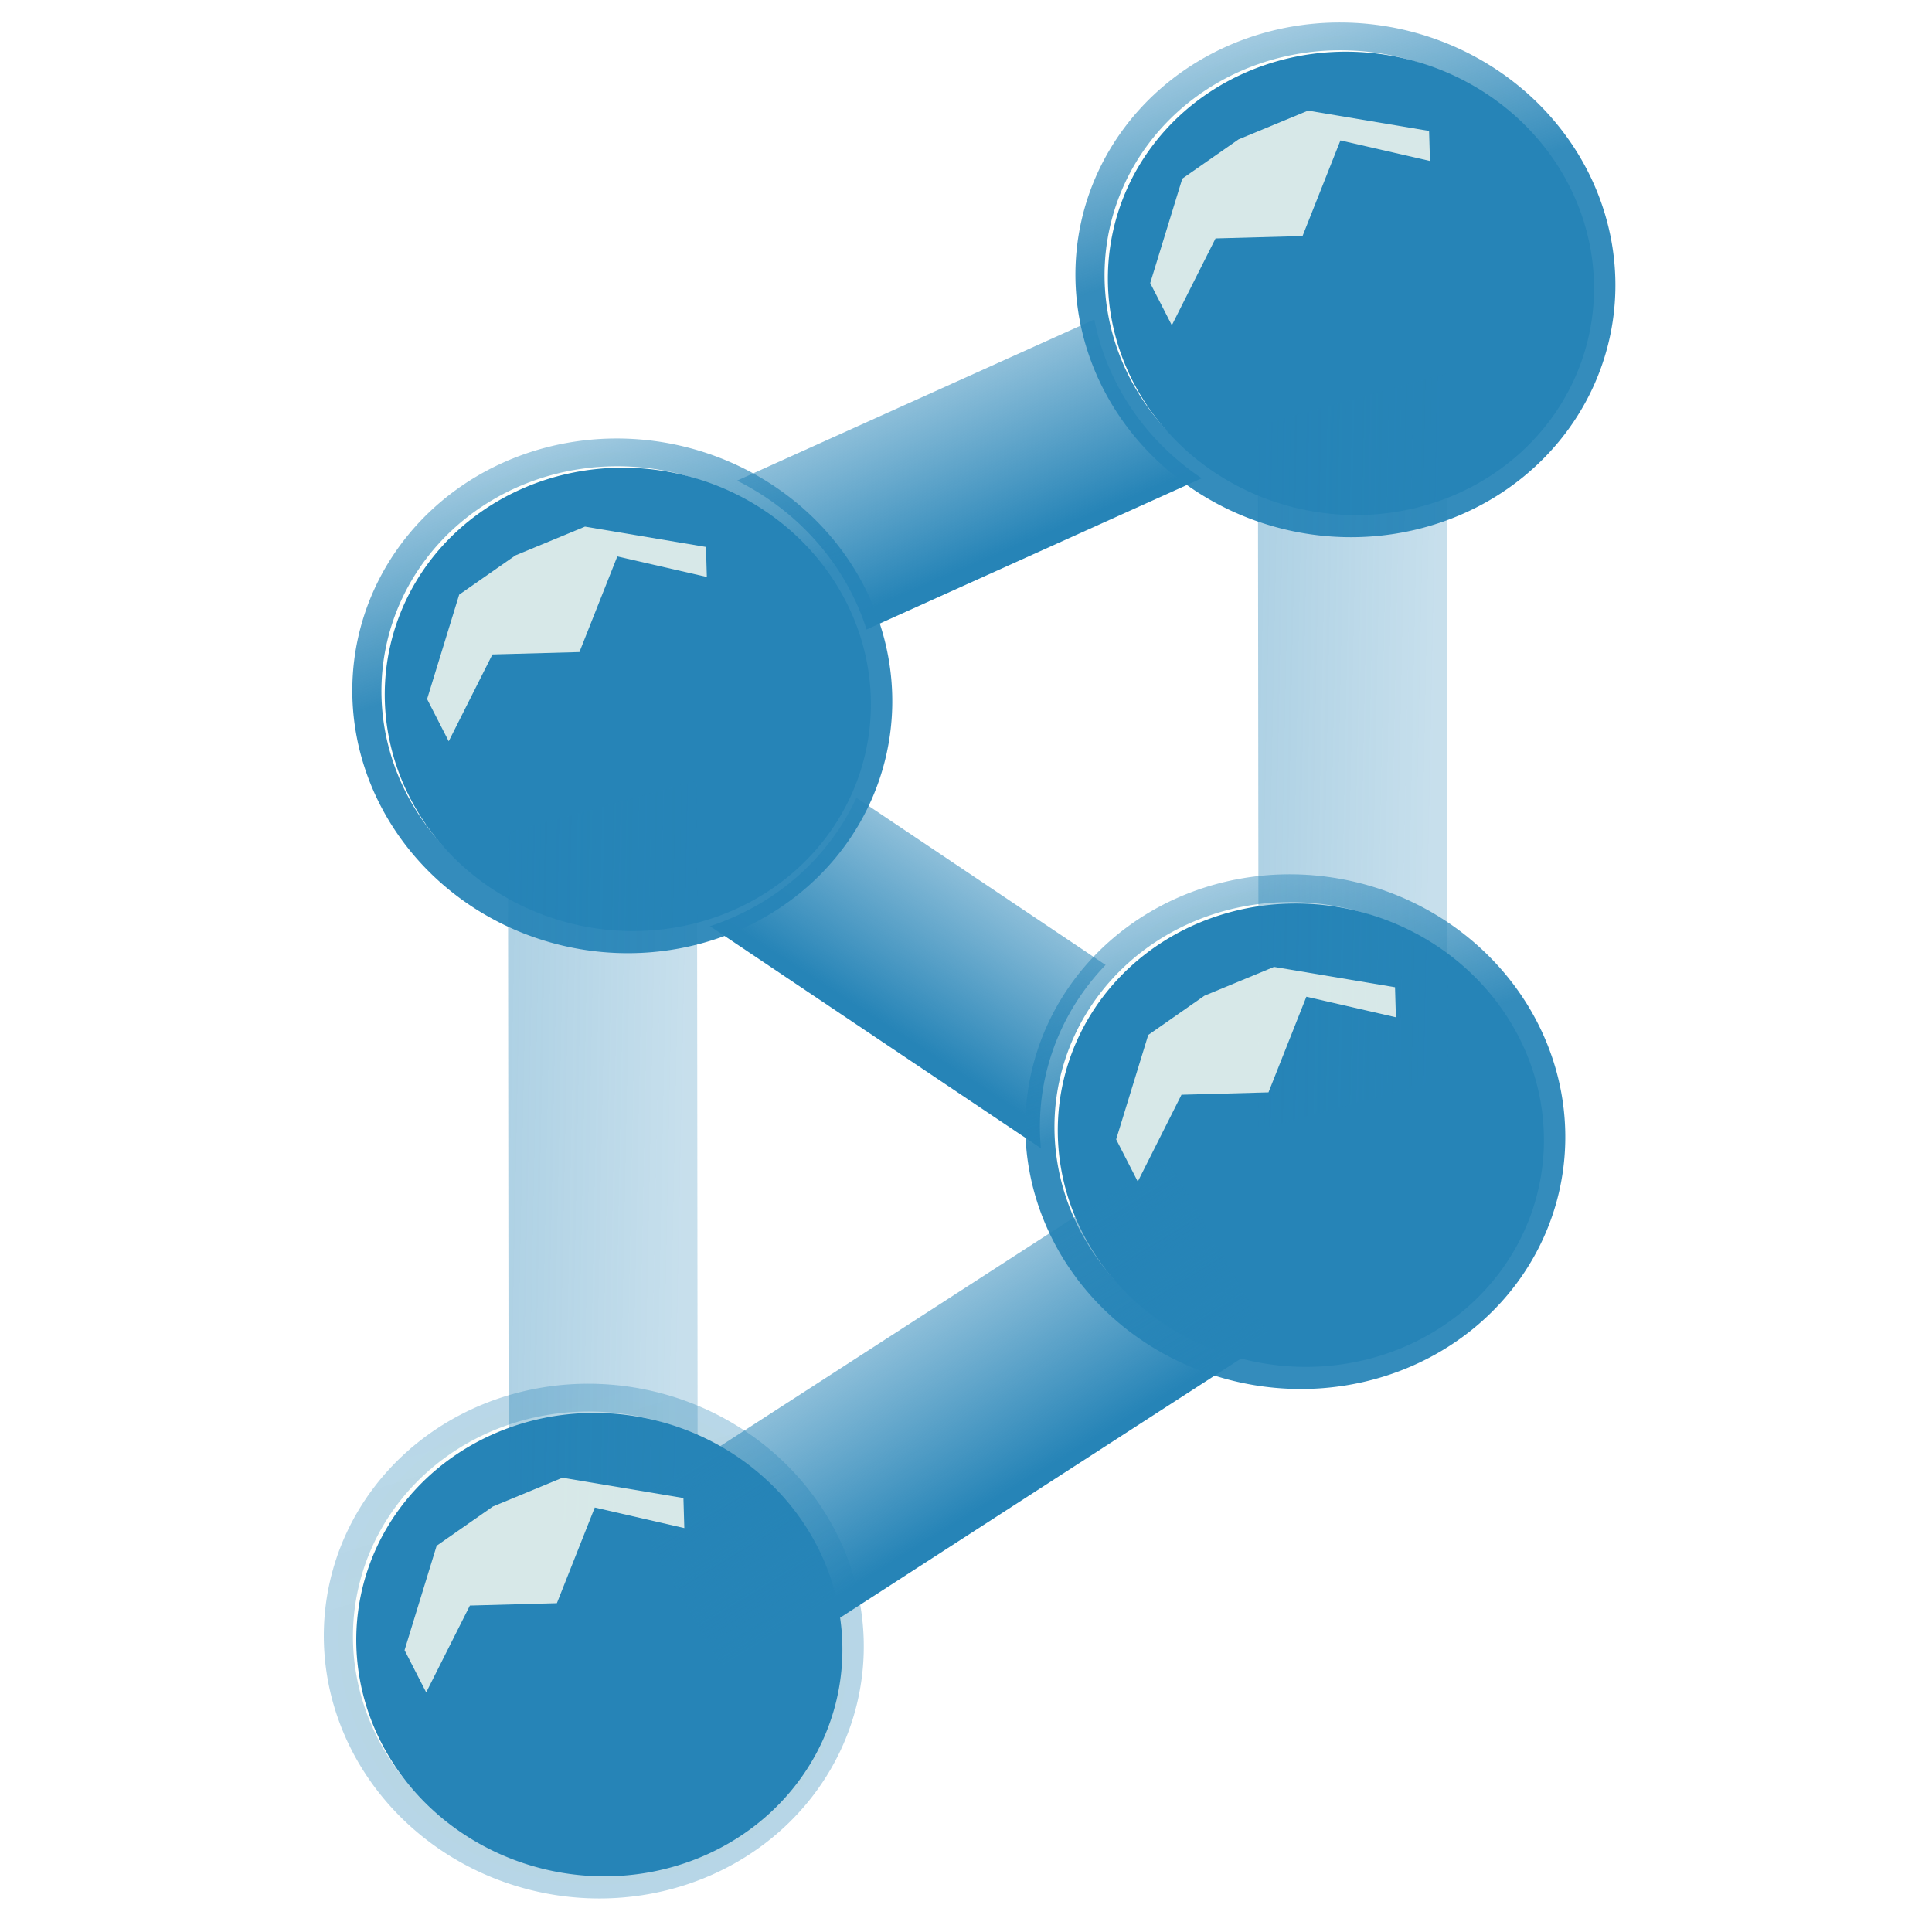 <?xml version="1.0" encoding="UTF-8" standalone="no"?>
<!-- Created with Inkscape (http://www.inkscape.org/) -->

<svg
   xmlns:dc="http://purl.org/dc/elements/1.1/"
   xmlns:cc="http://creativecommons.org/ns#"
   xmlns:rdf="http://www.w3.org/1999/02/22-rdf-syntax-ns#"
   xmlns:svg="http://www.w3.org/2000/svg"
   xmlns="http://www.w3.org/2000/svg"
   xmlns:xlink="http://www.w3.org/1999/xlink"
   xmlns:sodipodi="http://sodipodi.sourceforge.net/DTD/sodipodi-0.dtd"
   xmlns:inkscape="http://www.inkscape.org/namespaces/inkscape"
   width="160"
   height="160"
   id="svg4161"
   version="1.1"
   inkscape:version="0.48.2 r9819"
   sodipodi:docname="New document 2">
  <defs
     id="defs4163">
    <filter
       color-interpolation-filters="sRGB"
       height="1.268"
       y="-0.134"
       width="1.285"
       x="-0.143"
       id="filter3973-7-0-7-59-0-4-14-5"
       inkscape:collect="always">
      <feGaussianBlur
         id="feGaussianBlur3975-6-0-6-1-2-4-3-8"
         stdDeviation="0.483"
         inkscape:collect="always" />
    </filter>
    <filter
       color-interpolation-filters="sRGB"
       height="1.268"
       y="-0.134"
       width="1.285"
       x="-0.143"
       id="filter3973-7-0-7-59-0-4-1-8"
       inkscape:collect="always">
      <feGaussianBlur
         id="feGaussianBlur3975-6-0-6-1-2-4-6-1"
         stdDeviation="0.483"
         inkscape:collect="always" />
    </filter>
    <linearGradient
       inkscape:collect="always"
       xlink:href="#linearGradient3944-2-8-8-5-7-2-7-7-2"
       id="linearGradient4307"
       gradientUnits="userSpaceOnUse"
       gradientTransform="matrix(4.025,0,-3.5218919e-8,2.217,-1060.769,86.08)"
       x1="21.106"
       y1="16.355"
       x2="21.445"
       y2="7.842" />
    <linearGradient
       id="linearGradient3944-2-8-8-5-7-2-7-7-2">
      <stop
         id="stop3946-4-3-3-2-6-7-1-4-8"
         offset="0"
         style="stop-color:#2684b7;stop-opacity:0.259;" />
      <stop
         id="stop3948-5-0-7-8-3-5-0-3-9"
         offset="1"
         style="stop-color:#2684b7;stop-opacity:0.4;" />
    </linearGradient>
    <linearGradient
       inkscape:collect="always"
       xlink:href="#linearGradient3944-2-8-8-5-7-2-80"
       id="linearGradient4305"
       gradientUnits="userSpaceOnUse"
       gradientTransform="matrix(3.661,-1.5522335e-8,-2.1472199e-8,2.368,-506.235,861.08)"
       x1="21.106"
       y1="16.355"
       x2="21.445"
       y2="7.842" />
    <linearGradient
       id="linearGradient3944-2-8-8-5-7-2-80">
      <stop
         id="stop3946-4-3-3-2-6-7-68"
         offset="0"
         style="stop-color:#2684b7;stop-opacity:1;" />
      <stop
         id="stop3948-5-0-7-8-3-5-19"
         offset="1"
         style="stop-color:#2684b7;stop-opacity:0.4;" />
    </linearGradient>
    <linearGradient
       inkscape:collect="always"
       xlink:href="#linearGradient3944-2-8-8-5-7-2-7-7"
       id="linearGradient4303"
       gradientUnits="userSpaceOnUse"
       gradientTransform="matrix(4.025,0,-3.5218919e-8,2.217,-1077.41,21.637)"
       x1="21.106"
       y1="16.355"
       x2="21.445"
       y2="7.842" />
    <linearGradient
       id="linearGradient3944-2-8-8-5-7-2-7-7">
      <stop
         id="stop3946-4-3-3-2-6-7-1-4"
         offset="0"
         style="stop-color:#2684b7;stop-opacity:0.259;" />
      <stop
         id="stop3948-5-0-7-8-3-5-0-3"
         offset="1"
         style="stop-color:#2684b7;stop-opacity:0.4;" />
    </linearGradient>
    <linearGradient
       inkscape:collect="always"
       xlink:href="#linearGradient3944-2-8-8-5-7-2-88"
       id="linearGradient4301"
       gradientUnits="userSpaceOnUse"
       x1="462.668"
       y1="565.557"
       x2="458.583"
       y2="558.824" />
    <linearGradient
       id="linearGradient3944-2-8-8-5-7-2-88">
      <stop
         id="stop3946-4-3-3-2-6-7-08"
         offset="0"
         style="stop-color:#2684b7;stop-opacity:0.357;" />
      <stop
         id="stop3948-5-0-7-8-3-5-7"
         offset="1"
         style="stop-color:#2684b7;stop-opacity:0.339;" />
    </linearGradient>
    <linearGradient
       inkscape:collect="always"
       xlink:href="#linearGradient3944-2-8-8-5-7-2-0"
       id="linearGradient4299"
       gradientUnits="userSpaceOnUse"
       x1="462.668"
       y1="565.557"
       x2="458.583"
       y2="558.824" />
    <linearGradient
       id="linearGradient3944-2-8-8-5-7-2-0">
      <stop
         id="stop3946-4-3-3-2-6-7-6"
         offset="0"
         style="stop-color:#2684b7;stop-opacity:1;" />
      <stop
         id="stop3948-5-0-7-8-3-5-1"
         offset="1"
         style="stop-color:#2684b7;stop-opacity:0.4;" />
    </linearGradient>
    <filter
       color-interpolation-filters="sRGB"
       height="1.268"
       y="-0.134"
       width="1.285"
       x="-0.143"
       id="filter3973-7-0-7-59-0-4-9"
       inkscape:collect="always">
      <feGaussianBlur
         id="feGaussianBlur3975-6-0-6-1-2-4-4"
         stdDeviation="0.483"
         inkscape:collect="always" />
    </filter>
    <linearGradient
       inkscape:collect="always"
       xlink:href="#linearGradient3944-2-8-8-5-7-2-8"
       id="linearGradient4297"
       gradientUnits="userSpaceOnUse"
       x1="462.668"
       y1="565.557"
       x2="458.583"
       y2="558.824" />
    <linearGradient
       id="linearGradient3944-2-8-8-5-7-2-8">
      <stop
         id="stop3946-4-3-3-2-6-7-3"
         offset="0"
         style="stop-color:#2684b7;stop-opacity:1;" />
      <stop
         id="stop3948-5-0-7-8-3-5-5"
         offset="1"
         style="stop-color:#2684b7;stop-opacity:0.4;" />
    </linearGradient>
    <filter
       color-interpolation-filters="sRGB"
       height="1.268"
       y="-0.134"
       width="1.285"
       x="-0.143"
       id="filter3973-7-0-7-59-0-4"
       inkscape:collect="always">
      <feGaussianBlur
         id="feGaussianBlur3975-6-0-6-1-2-4"
         stdDeviation="0.483"
         inkscape:collect="always" />
    </filter>
    <linearGradient
       inkscape:collect="always"
       xlink:href="#linearGradient3944-2-8-8-5-7-2"
       id="linearGradient4295"
       gradientUnits="userSpaceOnUse"
       x1="462.668"
       y1="565.557"
       x2="458.583"
       y2="558.824" />
    <linearGradient
       id="linearGradient3944-2-8-8-5-7-2">
      <stop
         id="stop3946-4-3-3-2-6-7"
         offset="0"
         style="stop-color:#2684b7;stop-opacity:1;" />
      <stop
         id="stop3948-5-0-7-8-3-5"
         offset="1"
         style="stop-color:#2684b7;stop-opacity:0.4;" />
    </linearGradient>
    <linearGradient
       inkscape:collect="always"
       xlink:href="#linearGradient3944-2-8-8-5-7-2"
       id="linearGradient4293"
       gradientUnits="userSpaceOnUse"
       gradientTransform="matrix(4.025,-2.1125881e-8,-2.1707509e-8,2.217,-626.869,886.627)"
       x1="21.106"
       y1="16.355"
       x2="21.445"
       y2="7.842" />
    <linearGradient
       id="linearGradient4129">
      <stop
         id="stop4131"
         offset="0"
         style="stop-color:#2684b7;stop-opacity:1;" />
      <stop
         id="stop4133"
         offset="1"
         style="stop-color:#2684b7;stop-opacity:0.4;" />
    </linearGradient>
    <linearGradient
       inkscape:collect="always"
       xlink:href="#linearGradient3944-2-8-8-5-7-2"
       id="linearGradient4291"
       gradientUnits="userSpaceOnUse"
       gradientTransform="matrix(3.932,5.9032324e-8,0,1.632,-236.241,-2.346)"
       x1="21.106"
       y1="16.355"
       x2="21.445"
       y2="7.842" />
    <linearGradient
       id="linearGradient4136">
      <stop
         id="stop4138"
         offset="0"
         style="stop-color:#2684b7;stop-opacity:1;" />
      <stop
         id="stop4140"
         offset="1"
         style="stop-color:#2684b7;stop-opacity:0.4;" />
    </linearGradient>
    <linearGradient
       y2="7.842"
       x2="21.445"
       y1="16.355"
       x1="21.106"
       gradientTransform="matrix(5.385,8.0835083e-8,0,2.235,-942.769,772.844)"
       gradientUnits="userSpaceOnUse"
       id="linearGradient4159"
       xlink:href="#linearGradient3944-2-8-8-5-7-2"
       inkscape:collect="always" />
  </defs>
  <sodipodi:namedview
     id="base"
     pagecolor="#ffffff"
     bordercolor="#666666"
     borderopacity="1.0"
     inkscape:pageopacity="0.0"
     inkscape:pageshadow="2"
     inkscape:zoom="1.979899"
     inkscape:cx="257.193"
     inkscape:cy="65.96343"
     inkscape:document-units="px"
     inkscape:current-layer="layer1"
     showgrid="false"
     inkscape:window-width="1920"
     inkscape:window-height="1058"
     inkscape:window-x="-8"
     inkscape:window-y="-8"
     inkscape:window-maximized="1" />
  <g
     inkscape:label="Layer 1"
     inkscape:groupmode="layer"
     id="layer1"
     transform="translate(0,-892.362)">
    <rect
       transform="matrix(-0.83,-0.557,-0.784,0.621,0,0)"
       y="794.008"
       x="-880.595"
       height="16.367"
       width="78.042"
       id="rect4020-5-9-2-3-8"
       style="fill:url(#linearGradient4159);fill-opacity:1;fill-rule:evenodd;stroke:none" />
    <rect
       style="fill:url(#linearGradient4293);fill-opacity:1;fill-rule:evenodd;stroke:none"
       id="rect3170-4-0-7-1-8"
       width="58.328"
       height="16.235"
       x="-580.401"
       y="907.621"
       transform="matrix(0.911,-0.411,0.637,0.77,0,0)" />
    <path
       transform="matrix(2.356,0.541,-0.519,2.235,-743.67,-570)"
       d="m 471.436,568.092 a 8.768,8.768 0 1 1 -17.536,0 8.768,8.768 0 1 1 17.536,0 z"
       sodipodi:ry="8.7679539"
       sodipodi:rx="8.7679539"
       sodipodi:cy="568.09155"
       sodipodi:cx="462.6684"
       id="path3994-1-0-9-5-1"
       style="fill:#fffffc;fill-opacity:1;stroke:url(#linearGradient4295);stroke-opacity:0.938"
       sodipodi:type="arc" />
    <path
       transform="matrix(2.431,0.558,-0.535,2.306,-706.994,-603.62)"
       d="m 445.313,568.053 a 8.087,8.087 0 1 1 -16.174,0 8.087,8.087 0 1 1 16.174,0 z"
       sodipodi:ry="8.0867996"
       sodipodi:rx="8.0867996"
       sodipodi:cy="568.05273"
       sodipodi:cx="437.22629"
       id="path3996-1-8-9-5-3"
       style="fill:#2684b7;fill-opacity:1;fill-rule:evenodd;stroke:none"
       sodipodi:type="arc" />
    <path
       inkscape:connector-curvature="0"
       id="path3998-3-9-5-8-0"
       d="m 28.373,1014.67 0.762,-3.304 2.796,-0.762 0.508,-3.558 3.05,0 -0.254,-1.017 -4.066,0.254 -2.033,1.525 -1.525,1.779 -0.254,3.812 1.017,1.271 z"
       style="fill:#fffff3;fill-opacity:0.813;stroke:none;filter:url(#filter3973-7-0-7-59-0-4)"
       transform="matrix(2.431,0.558,-0.535,2.306,511.034,-1401.907)" />
    <path
       transform="matrix(2.356,0.541,-0.519,2.235,-683.785,-604.452)"
       d="m 471.436,568.092 a 8.768,8.768 0 1 1 -17.536,0 8.768,8.768 0 1 1 17.536,0 z"
       sodipodi:ry="8.7679539"
       sodipodi:rx="8.7679539"
       sodipodi:cy="568.09155"
       sodipodi:cx="462.6684"
       id="path3994-1-0-9-5-1-1"
       style="fill:#fffffc;fill-opacity:1;stroke:url(#linearGradient4297);stroke-opacity:0.938"
       sodipodi:type="arc" />
    <path
       transform="matrix(2.431,0.558,-0.535,2.306,-647.108,-638.073)"
       d="m 445.313,568.053 a 8.087,8.087 0 1 1 -16.174,0 8.087,8.087 0 1 1 16.174,0 z"
       sodipodi:ry="8.0867996"
       sodipodi:rx="8.0867996"
       sodipodi:cy="568.05273"
       sodipodi:cx="437.22629"
       id="path3996-1-8-9-5-3-2"
       style="fill:#2684b7;fill-opacity:1;fill-rule:evenodd;stroke:none"
       sodipodi:type="arc" />
    <path
       inkscape:connector-curvature="0"
       id="path3998-3-9-5-8-0-0"
       d="m 28.373,1014.67 0.762,-3.304 2.796,-0.762 0.508,-3.558 3.05,0 -0.254,-1.017 -4.066,0.254 -2.033,1.525 -1.525,1.779 -0.254,3.812 1.017,1.271 z"
       style="fill:#fffff3;fill-opacity:0.813;stroke:none;filter:url(#filter3973-7-0-7-59-0-4-9)"
       transform="matrix(2.431,0.558,-0.535,2.306,570.919,-1436.359)" />
    <path
       transform="matrix(2.356,0.541,-0.519,2.235,-687.934,-533.907)"
       d="m 471.436,568.092 a 8.768,8.768 0 1 1 -17.536,0 8.768,8.768 0 1 1 17.536,0 z"
       sodipodi:ry="8.7679539"
       sodipodi:rx="8.7679539"
       sodipodi:cy="568.09155"
       sodipodi:cx="462.6684"
       id="path3994-1-0-9-5-1-9"
       style="fill:#fffffc;fill-opacity:1;stroke:url(#linearGradient4299);stroke-opacity:0.938"
       sodipodi:type="arc" />
    <path
       transform="matrix(2.431,0.558,-0.535,2.306,-651.257,-567.527)"
       d="m 445.313,568.053 a 8.087,8.087 0 1 1 -16.174,0 8.087,8.087 0 1 1 16.174,0 z"
       sodipodi:ry="8.0867996"
       sodipodi:rx="8.0867996"
       sodipodi:cy="568.05273"
       sodipodi:cx="437.22629"
       id="path3996-1-8-9-5-3-8"
       style="fill:#2684b7;fill-opacity:1;fill-rule:evenodd;stroke:none"
       sodipodi:type="arc" />
    <path
       transform="matrix(2.356,0.541,-0.519,2.235,-746.03,-491.718)"
       d="m 471.436,568.092 a 8.768,8.768 0 1 1 -17.536,0 8.768,8.768 0 1 1 17.536,0 z"
       sodipodi:ry="8.7679539"
       sodipodi:rx="8.7679539"
       sodipodi:cy="568.09155"
       sodipodi:cx="462.6684"
       id="path3994-1-0-9-5-1-8"
       style="fill:#fffffc;fill-opacity:1;stroke:url(#linearGradient4301);stroke-opacity:0.938"
       sodipodi:type="arc" />
    <path
       transform="matrix(2.431,0.558,-0.535,2.306,-709.353,-525.339)"
       d="m 445.313,568.053 a 8.087,8.087 0 1 1 -16.174,0 8.087,8.087 0 1 1 16.174,0 z"
       sodipodi:ry="8.0867996"
       sodipodi:rx="8.0867996"
       sodipodi:cy="568.05273"
       sodipodi:cx="437.22629"
       id="path3996-1-8-9-5-3-3"
       style="fill:#2684b7;fill-opacity:1;fill-rule:evenodd;stroke:none"
       sodipodi:type="arc" />
    <rect
       style="fill:url(#linearGradient4303);fill-opacity:1;fill-rule:evenodd;stroke:none"
       id="rect3170-4-0-7-1-8-6-0"
       width="58.328"
       height="16.235"
       x="-1030.942"
       y="42.631"
       transform="matrix(-0.001,-1,0.964,-0.265,0,0)" />
    <rect
       style="fill:url(#linearGradient4305);fill-opacity:1;fill-rule:evenodd;stroke:none"
       id="rect3170-4-0-7-1-8-2"
       width="53.063"
       height="17.345"
       x="-463.961"
       y="883.509"
       transform="matrix(0.84,-0.543,0.5,0.866,0,0)" />
    <rect
       style="fill:url(#linearGradient4307);fill-opacity:1;fill-rule:evenodd;stroke:none"
       id="rect3170-4-0-7-1-8-6-0-7"
       width="58.328"
       height="16.235"
       x="-1014.301"
       y="107.074"
       transform="matrix(-0.001,-1,0.964,-0.265,0,0)" />
    <path
       inkscape:connector-curvature="0"
       id="path3998-3-9-5-8-0-4"
       d="m 28.373,1014.67 0.762,-3.304 2.796,-0.762 0.508,-3.558 3.05,0 -0.254,-1.017 -4.066,0.254 -2.033,1.525 -1.525,1.779 -0.254,3.812 1.017,1.271 z"
       style="fill:#fffff3;fill-opacity:0.813;stroke:none;filter:url(#filter3973-7-0-7-59-0-4-1-8)"
       transform="matrix(2.431,0.558,-0.535,2.306,568.099,-1365.444)" />
    <path
       inkscape:connector-curvature="0"
       id="path3998-3-9-5-8-0-8"
       d="m 28.373,1014.67 0.762,-3.304 2.796,-0.762 0.508,-3.558 3.05,0 -0.254,-1.017 -4.066,0.254 -2.033,1.525 -1.525,1.779 -0.254,3.812 1.017,1.271 z"
       style="fill:#fffff3;fill-opacity:0.813;stroke:none;filter:url(#filter3973-7-0-7-59-0-4-14-5)"
       transform="matrix(2.431,0.558,-0.535,2.306,509.168,-1323.141)" />
  </g>
</svg>
